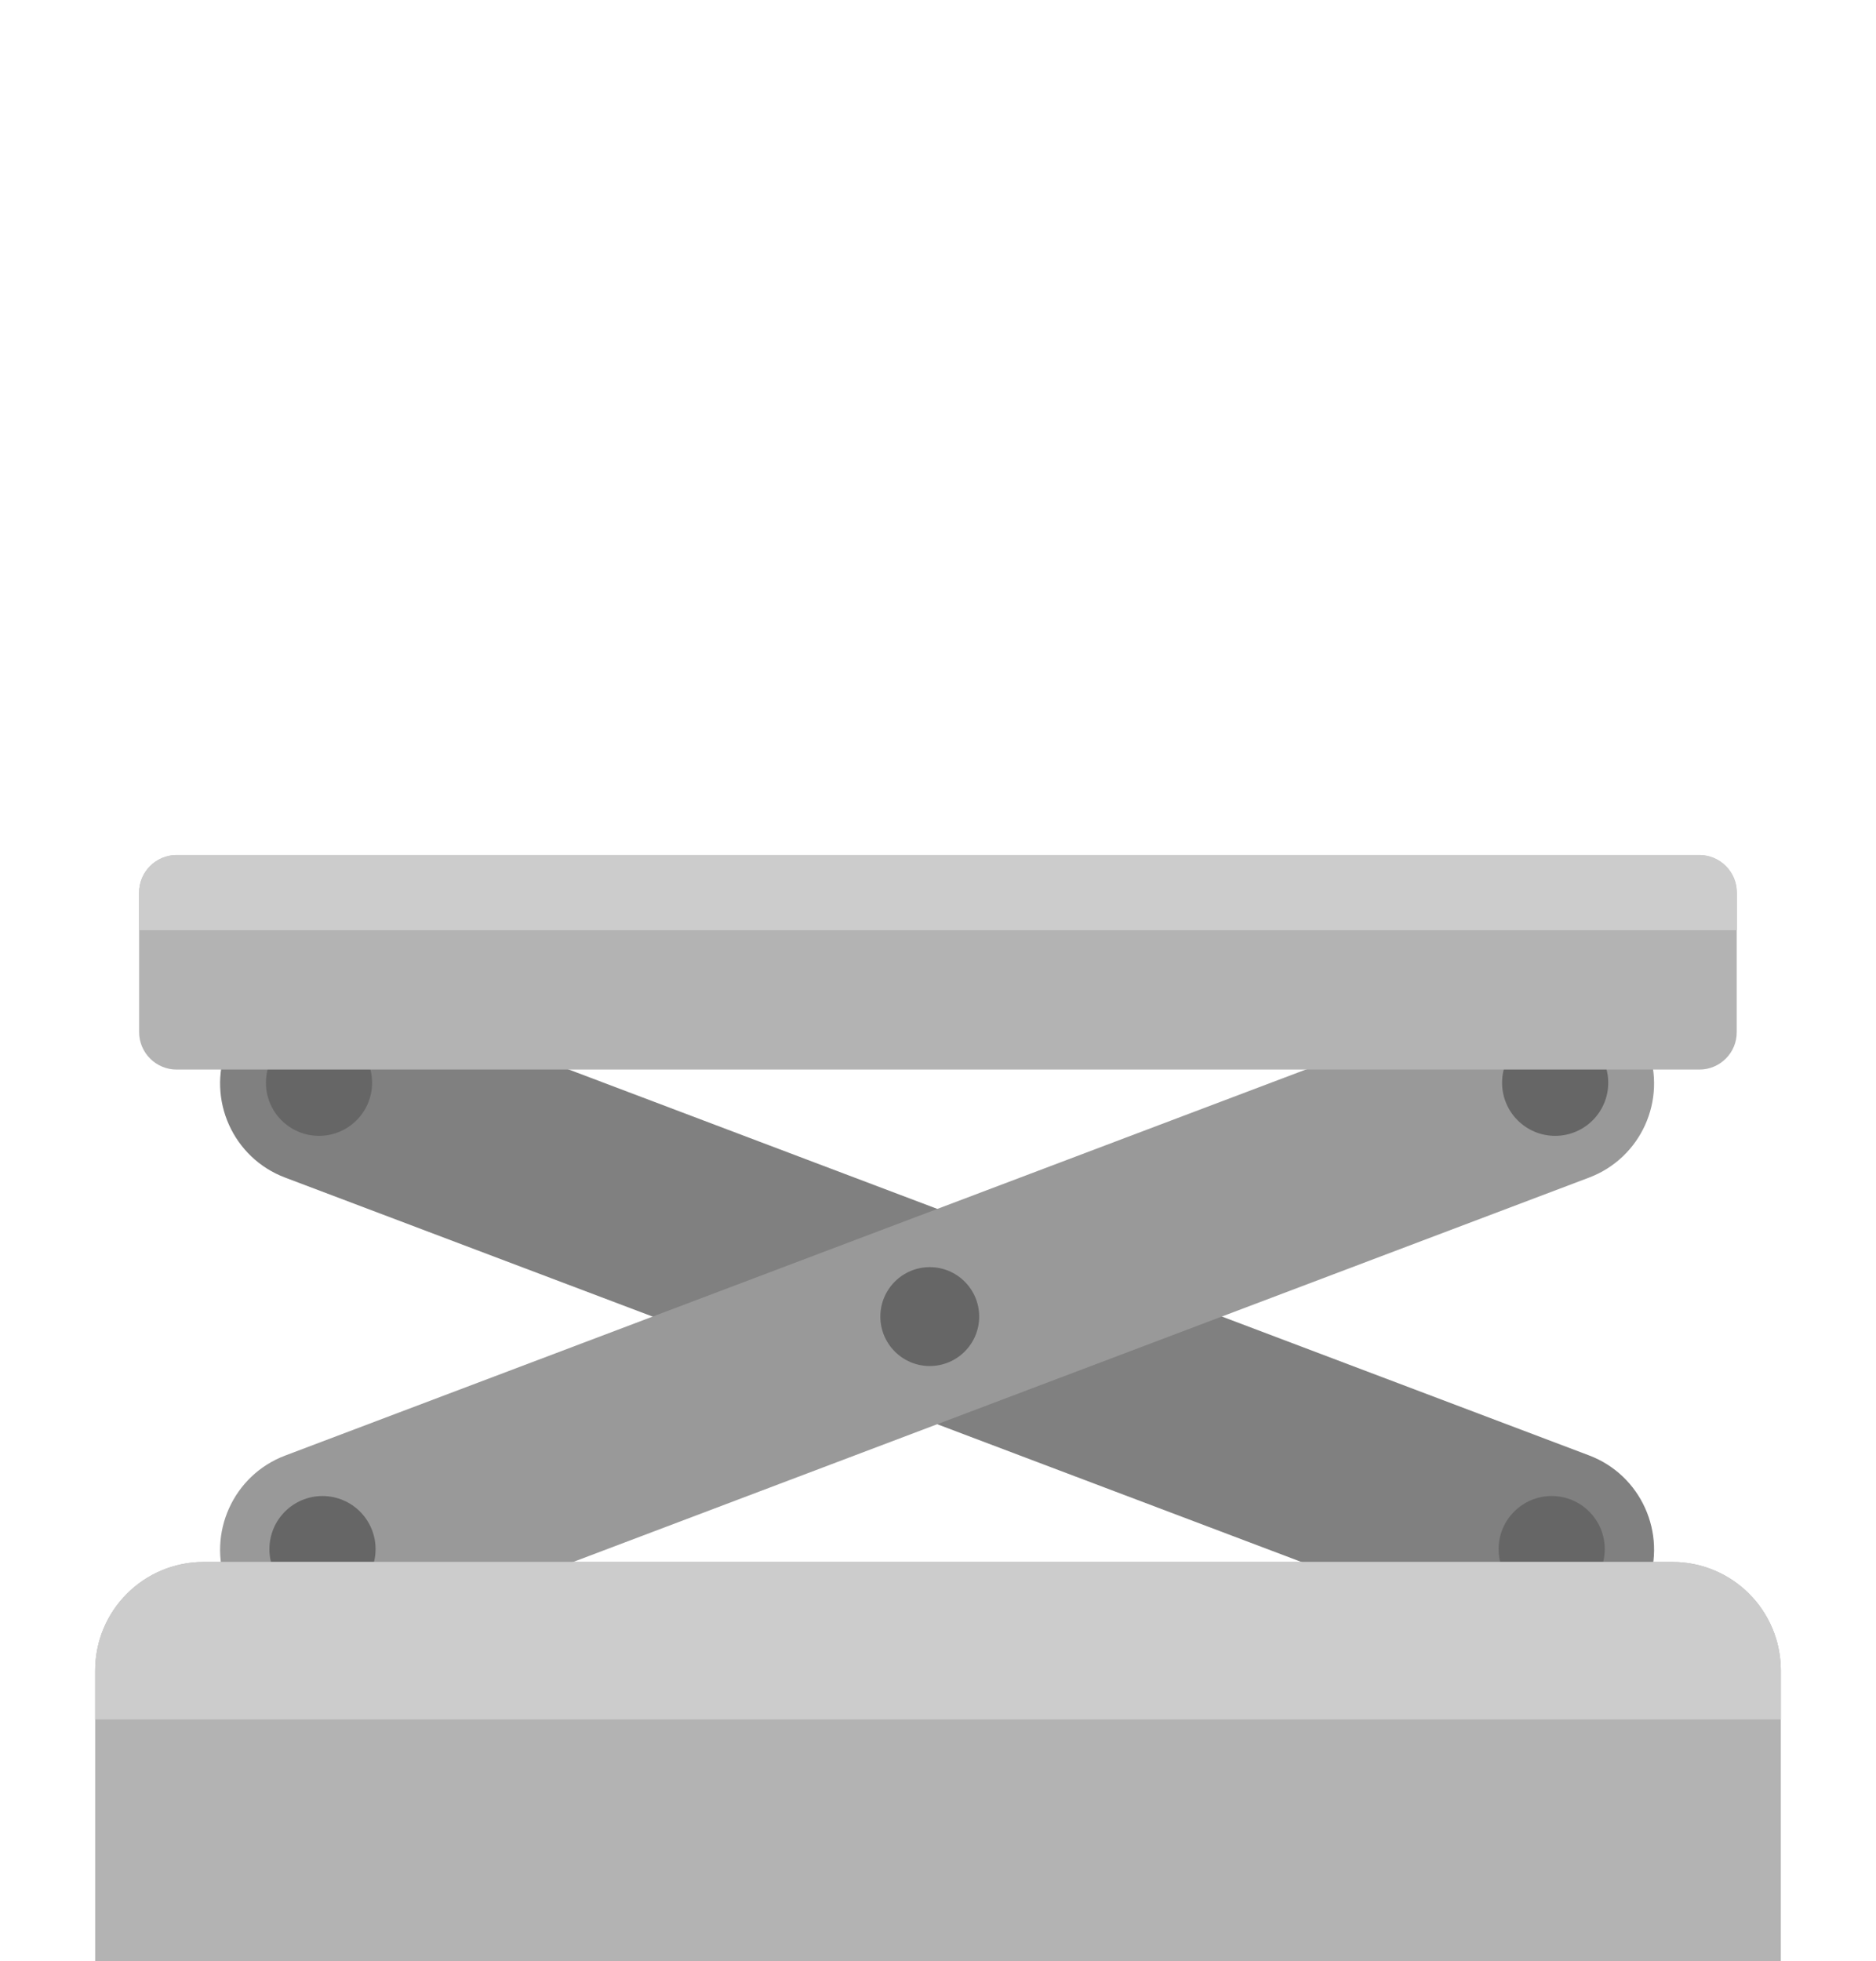 <?xml version="1.0" encoding="utf-8"?>
<!-- Generator: Adobe Illustrator 23.0.1, SVG Export Plug-In . SVG Version: 6.00 Build 0)  -->
<svg version="1.1" id="Layer_1" xmlns="http://www.w3.org/2000/svg" xmlns:xlink="http://www.w3.org/1999/xlink" x="0px" y="0px"
	 viewBox="0 0 1025 1071" style="enable-background:new 0 0 1025 1071;" xml:space="preserve">
<style type="text/css">
	.st0{fill:#808080;}
	.st1{fill:#666666;}
	.st2{fill:#999999;}
	.st3{fill:#B3B3B3;}
	.st4{fill:#CCCCCC;}
</style>
<g>
	<path class="st0" d="M155.8,643.1l673.5,254.6c28.4,10.7,60.2-3.6,70.9-32l0,0c10.7-28.4-3.6-60.2-32-70.9L194.7,540.2
		c-28.4-10.7-60.2,3.6-70.9,32l0,0C113.1,600.7,127.4,632.4,155.8,643.1z"/>
	<g>
		<circle class="st1" cx="174.3" cy="591.3" r="29"/>
		<circle class="st1" cx="847.8" cy="846" r="29"/>
	</g>
</g>
<g>
	<path class="st2" d="M868.2,643.1L194.7,897.8c-28.4,10.7-60.2-3.6-70.9-32l0,0c-10.7-28.4,3.6-60.2,32-70.9l673.5-254.6
		c28.4-10.7,60.2,3.6,70.9,32l0,0C910.9,600.7,896.6,632.4,868.2,643.1z"/>
	<g>
		<circle class="st1" cx="849.7" cy="591.3" r="29"/>
		<circle class="st1" cx="176.2" cy="846" r="29"/>
	</g>
</g>
<g>
	<path class="st3" d="M913.7,853H111.3C78.5,853,52,879.5,52,912.3V1072h921V912.3C973,879.5,946.5,853,913.7,853z"/>
</g>
<g>
	<path class="st4" d="M913.7,853H111.3C78.5,853,52,879.5,52,912.3V939h921v-26.7C973,879.5,946.5,853,913.7,853z"/>
</g>
<path class="st3" d="M928.5,584.1H96.5c-11.3,0-20.5-9.2-20.5-20.5v-76.1c0-11.3,9.2-20.5,20.5-20.5h831.9
	c11.3,0,20.5,9.2,20.5,20.5v76.1C949,574.9,939.8,584.1,928.5,584.1z"/>
<path class="st4" d="M949,508v-20.6c0-11.3-9.2-20.5-20.5-20.5H96.5c-11.3,0-20.5,9.2-20.5,20.5V508H949z"/>
<circle class="st1" cx="508" cy="719" r="27"/>
</svg>
